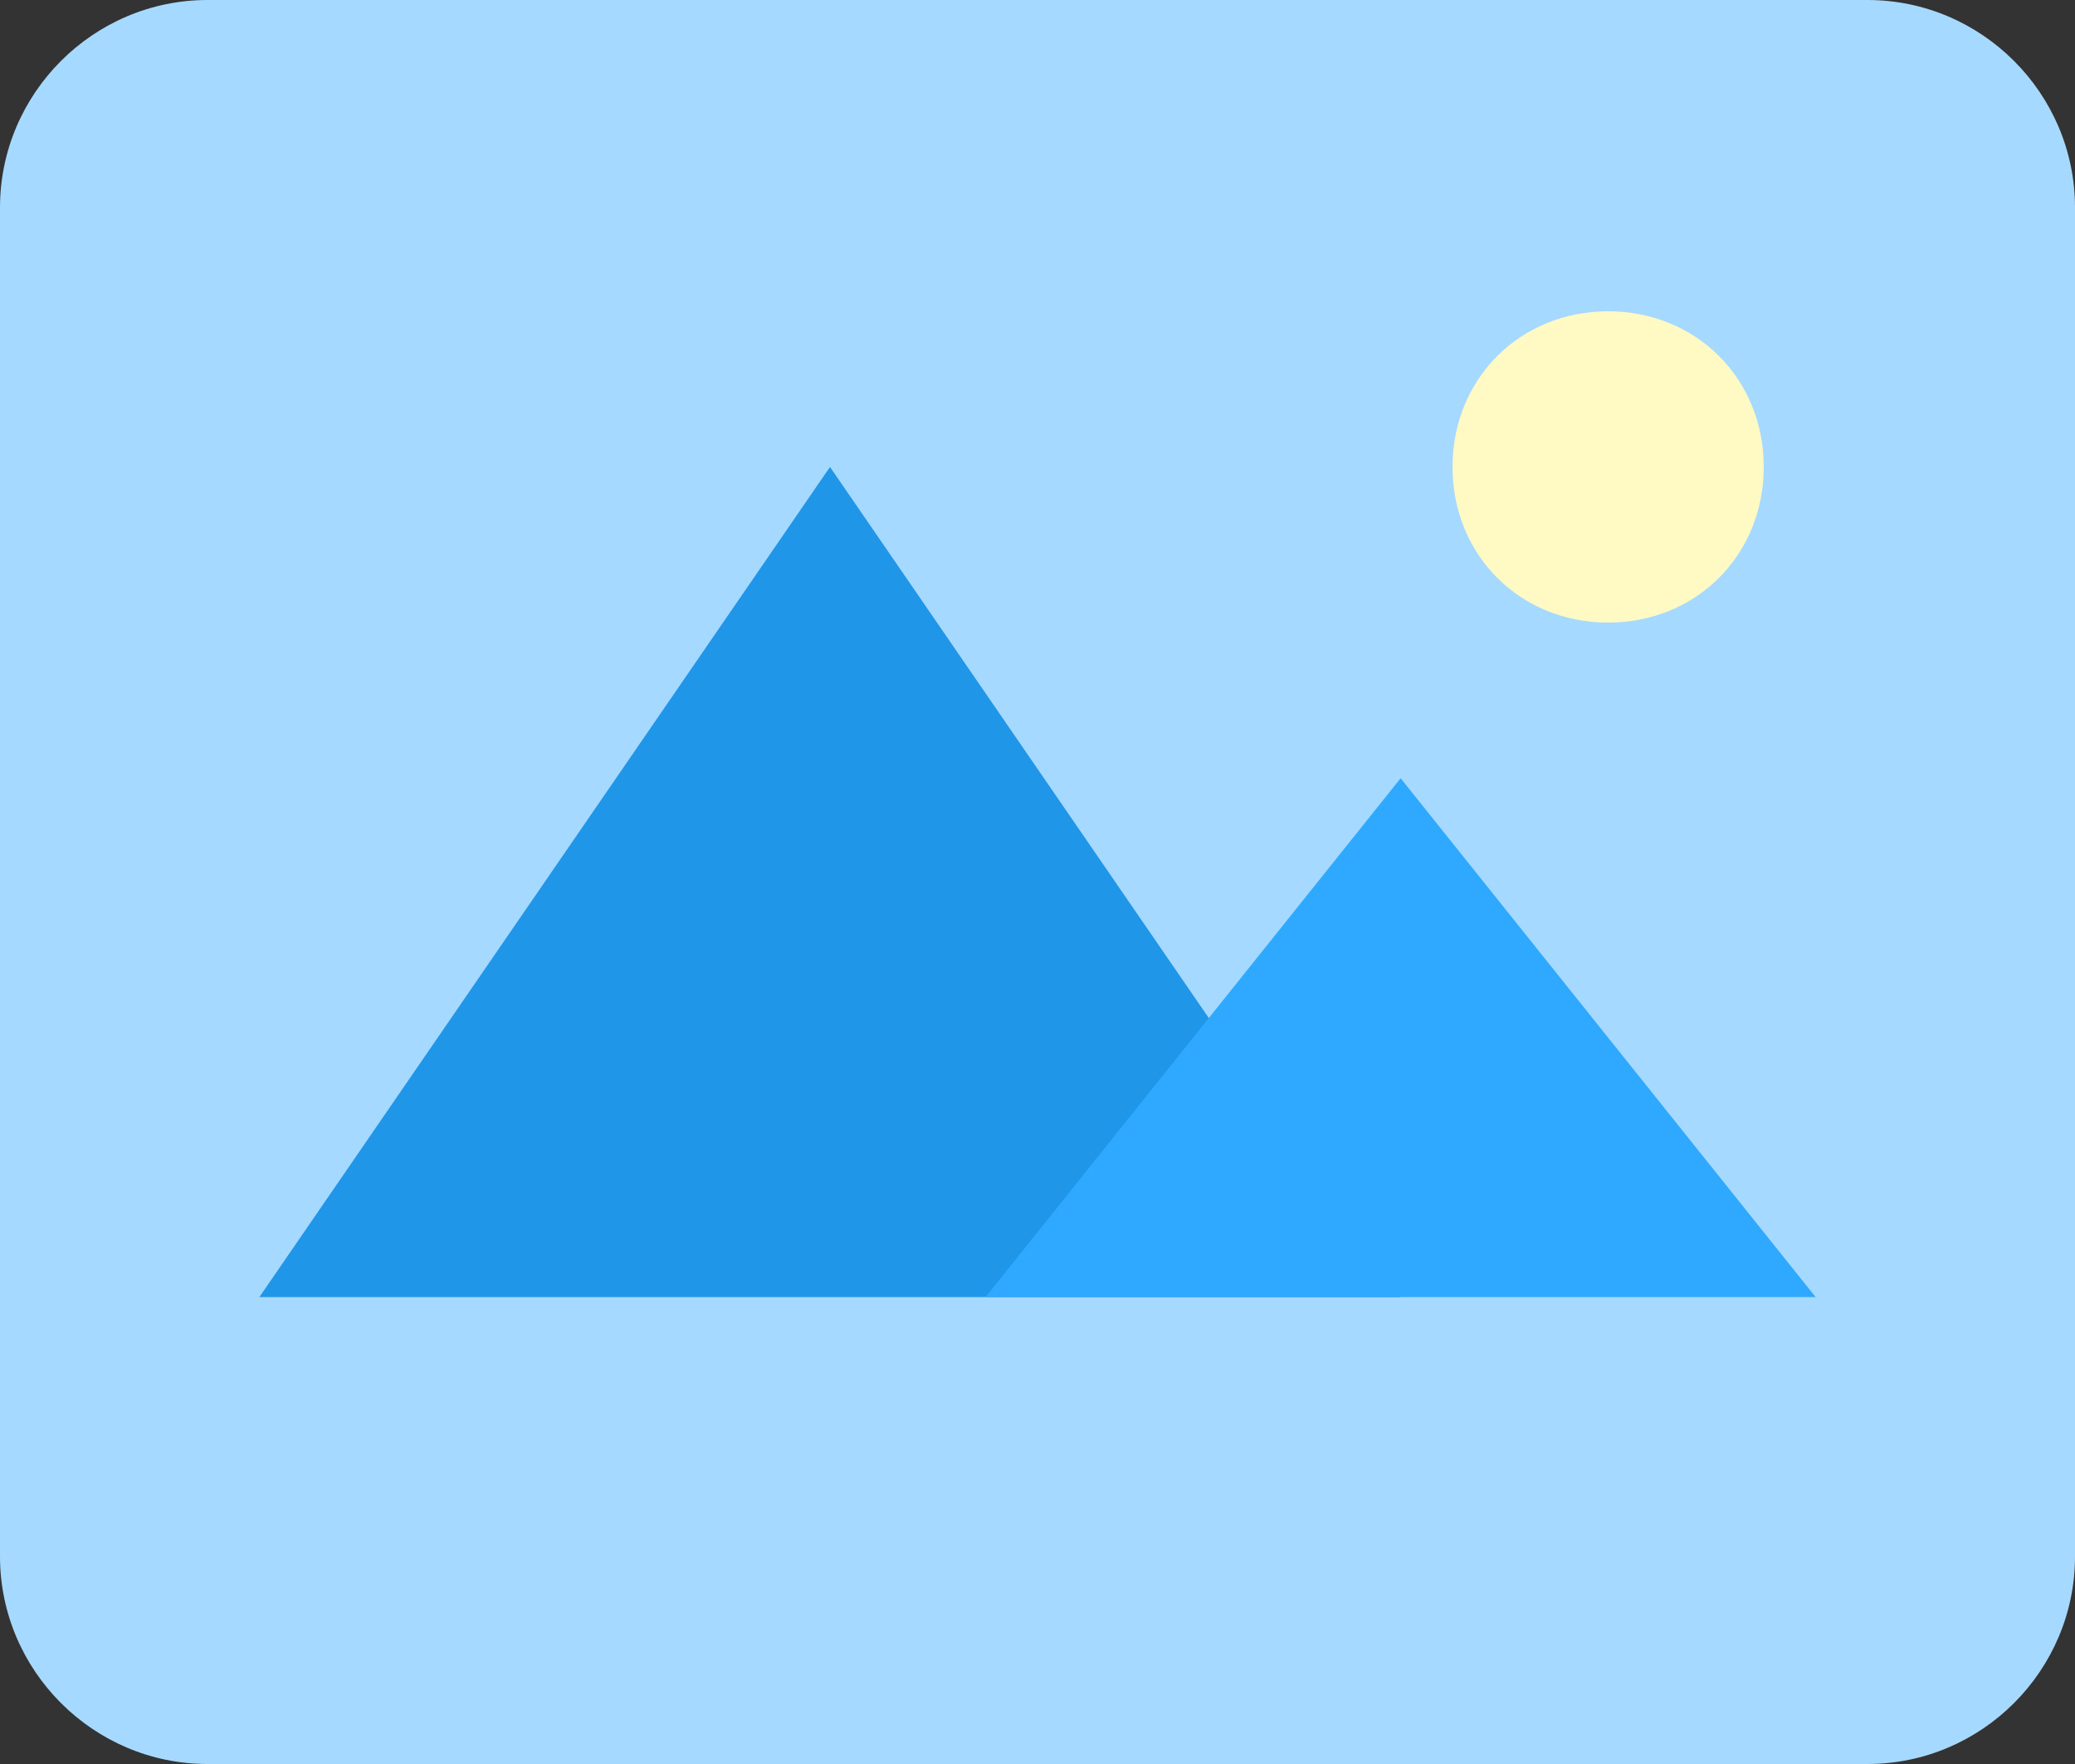 <?xml version="1.0" encoding="utf-8"?>
<!-- Generator: Adobe Illustrator 25.2.3, SVG Export Plug-In . SVG Version: 6.00 Build 0)  -->
<svg version="1.1" id="Layer_1" xmlns="http://www.w3.org/2000/svg" xmlns:xlink="http://www.w3.org/1999/xlink" x="0px" y="0px"
	 viewBox="0 0 40 34" style="enable-background:new 0 0 40 34;" xml:space="preserve">
<rect x="0" y="0" width="40" height="34" fill="#333333" stroke="none"/>
<style type="text/css">
	.st0{fill:#A6D9FF;}
	.st1{fill:#FFF9C4;}
	.st2{fill:#2096E8;}
	.st3{fill:#2EA9FF;}
</style>
<path class="st0" d="M36,34H4c-2.2,0-4-1.8-4-4V4c0-2.2,1.8-4,4-4h32c2.2,0,4,1.8,4,4v26C40,32.2,38.2,34,36,34z"/>
<path class="st1" d="M31,6c-1.7,0-3,1.3-3,3s1.3,3,3,3s3-1.3,3-3S32.7,6,31,6z"/>
<path class="st2" d="M16,9L5,25h22L16,9z"/>
<path class="st3" d="M27,15l-8,10h16L27,15z"/>
</svg>
